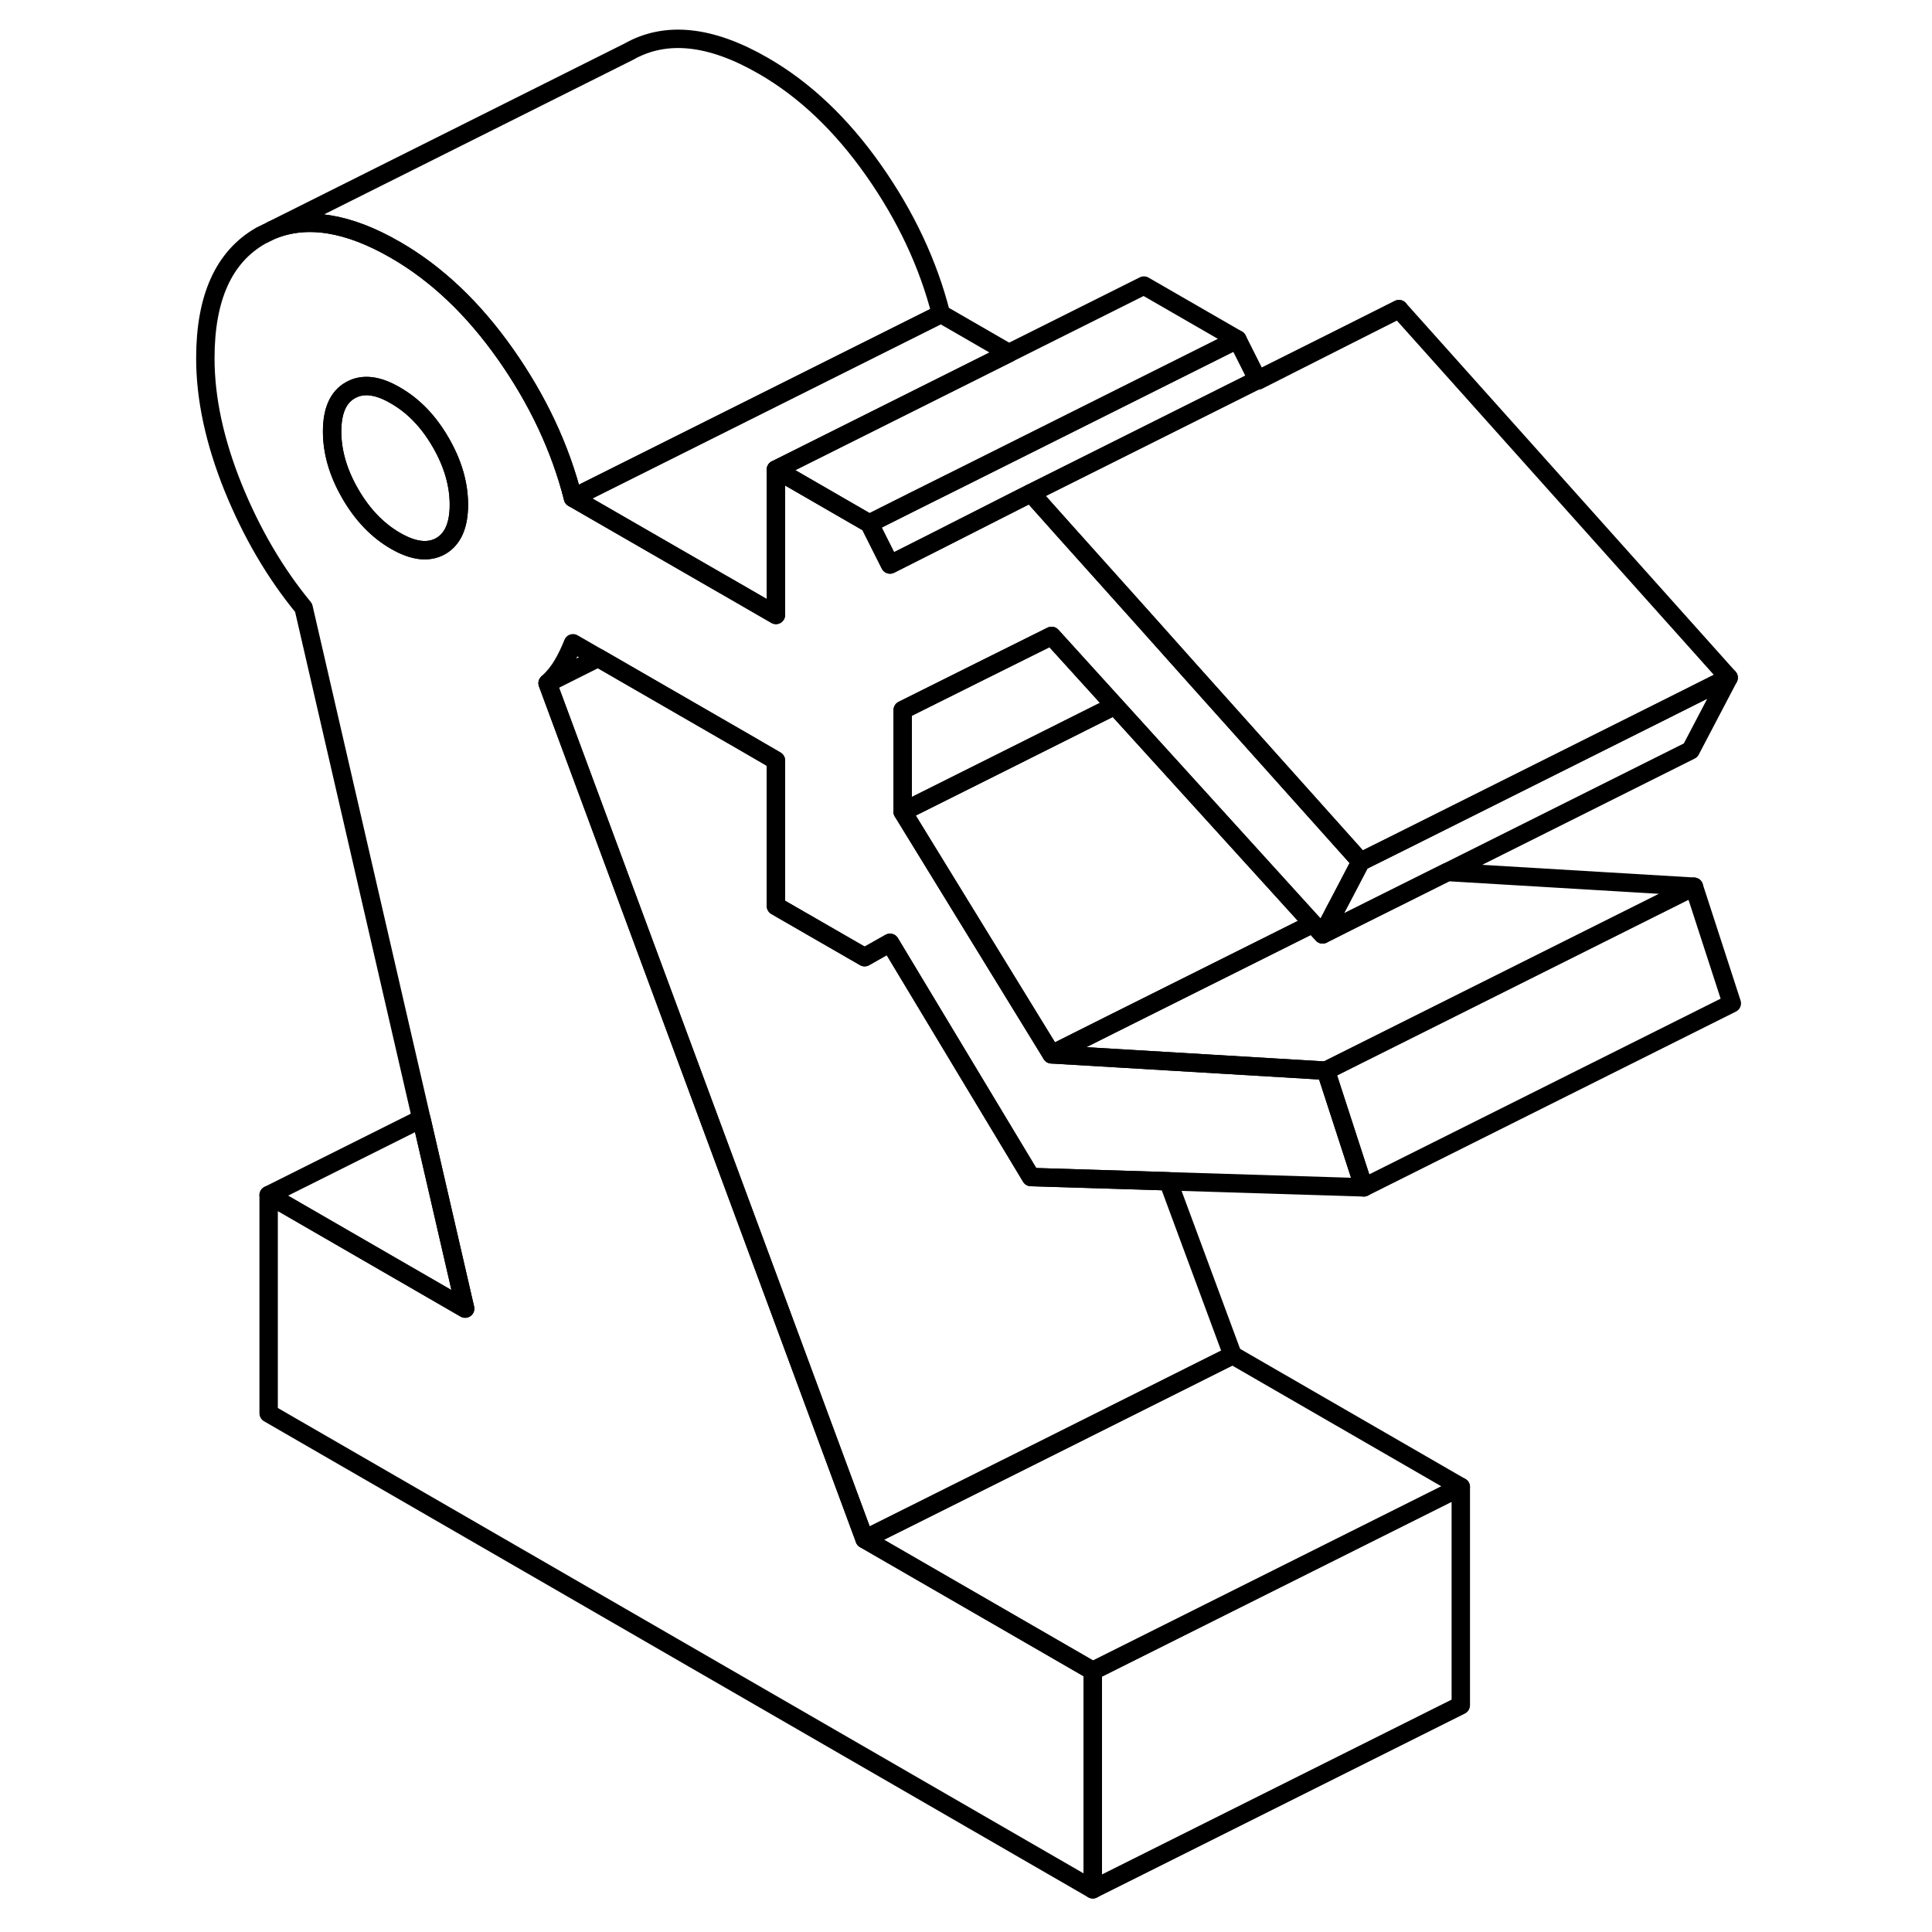 <svg width="24" height="24" viewBox="0 0 88 105" fill="none" xmlns="http://www.w3.org/2000/svg" stroke-width="1px" stroke-linecap="round" stroke-linejoin="round">
    <path d="M34.1 49.49L38.49 52.02L39.87 51.24L47.53 63.97L54.99 64.2L65.62 64.53L63.56 58.19L52.52 57.53L48.65 57.3L40.56 44.12V38.59L44.73 36.51L48.65 34.56L52.09 38.35L62.85 50.2L63.38 50.78L63.98 49.64L64.42 48.8L65.45 46.83L56.08 36.36L53.67 33.66L49.35 28.84L47.53 26.8L46.62 27.26L42.15 29.53L39.87 30.68L38.75 28.45L38.69 28.42L33.67 25.52V33.42L31.35 32.08L29.89 31.24L22.64 27.06C21.95 24.35 20.73 21.75 18.98 19.26C17.23 16.77 15.23 14.87 12.99 13.58C10.41 12.09 8.18 11.74 6.3 12.5L6.22 12.54L5.67 12.81C3.66 13.96 2.66 16.18 2.66 19.47C2.66 21.65 3.16 23.98 4.16 26.47C5.17 28.96 6.45 31.15 8 33.03L14.4 60.8L16.78 71.12L6.1 64.95V76.81L50.89 102.68V90.81L38.49 83.65L33.93 71.33L28.34 56.24L21.26 37.13C21.61 36.81 21.88 36.47 22.08 36.12C22.28 35.78 22.47 35.39 22.64 34.96L24.01 35.75L32 40.36L33.67 41.33V49.24L34.1 49.49ZM15.45 29.68C14.79 30.05 13.97 29.96 12.99 29.39C12.02 28.83 11.2 27.98 10.54 26.84C9.88 25.7 9.55 24.57 9.55 23.45C9.55 22.33 9.88 21.58 10.54 21.21C11.2 20.83 12.02 20.92 12.99 21.49C13.97 22.05 14.79 22.9 15.45 24.04C16.11 25.18 16.44 26.31 16.44 27.43C16.44 28.55 16.11 29.3 15.45 29.68Z" stroke="currentColor" stroke-linejoin="round"/>
    <path d="M16.44 27.43C16.44 28.55 16.11 29.3 15.45 29.68C14.79 30.05 13.97 29.96 12.99 29.39C12.02 28.83 11.2 27.98 10.54 26.84C9.88 25.7 9.55 24.57 9.55 23.45C9.55 22.33 9.88 21.58 10.54 21.21C11.2 20.83 12.02 20.92 12.99 21.49C13.97 22.05 14.79 22.9 15.45 24.04C16.11 25.18 16.44 26.31 16.44 27.43Z" stroke="currentColor" stroke-linejoin="round"/>
    <path d="M59.85 20.64L47.53 26.8L46.62 27.26L42.15 29.53L39.87 30.68L38.75 28.45L41.28 27.18L44.07 25.79L53.67 20.99L58.75 18.45L59.85 20.64Z" stroke="currentColor" stroke-linejoin="round"/>
    <path d="M85.45 36.83L81.56 38.78L67.68 45.72L65.45 46.83L56.08 36.36L53.67 33.66L49.35 28.84L47.53 26.8L59.85 20.64L59.87 20.68L67.53 16.8L85.45 36.83Z" stroke="currentColor" stroke-linejoin="round"/>
    <path d="M85.621 54.53L65.621 64.53L63.56 58.19L71.741 54.1L83.561 48.19L85.621 54.53Z" stroke="currentColor" stroke-linejoin="round"/>
    <path d="M52.091 38.35L46.461 41.17L40.56 44.12V38.59L44.731 36.51L48.651 34.56L52.091 38.35Z" stroke="currentColor" stroke-linejoin="round"/>
    <path d="M62.851 50.2L51.841 55.7L48.651 57.3L40.56 44.12L46.461 41.17L52.091 38.35L62.851 50.2Z" stroke="currentColor" stroke-linejoin="round"/>
    <path d="M70.891 80.81V92.68L50.891 102.68V90.81L70.891 80.81Z" stroke="currentColor" stroke-linejoin="round"/>
    <path d="M58.49 73.65L47.48 79.16L38.49 83.65L33.93 71.33L28.34 56.24L21.26 37.13L24.01 35.75L32 40.36L33.67 41.33V49.24L34.1 49.49L38.49 52.02L39.87 51.24L47.53 63.97L54.99 64.2L58.49 73.65Z" stroke="currentColor" stroke-linejoin="round"/>
    <path d="M42.64 17.06L28.28 24.24L22.64 27.06C21.95 24.35 20.73 21.75 18.98 19.26C17.23 16.77 15.23 14.87 12.99 13.58C10.41 12.09 8.18 11.74 6.3 12.5L25.67 2.81C27.68 1.67 30.12 1.92 32.99 3.58C35.23 4.87 37.23 6.77 38.98 9.26C40.73 11.75 41.95 14.35 42.64 17.06Z" stroke="currentColor" stroke-linejoin="round"/>
    <path d="M58.75 18.45L53.67 20.99L44.07 25.79L41.28 27.18L38.75 28.45L38.69 28.42L33.67 25.52L53.67 15.52L58.75 18.45Z" stroke="currentColor" stroke-linejoin="round"/>
    <path d="M67.53 16.8L59.85 20.64" stroke="currentColor" stroke-linejoin="round"/>
    <path d="M85.45 36.83L83.38 40.78L70.16 47.39L65.09 49.92L63.38 50.78L63.98 49.64V49.63L64.42 48.8L65.45 46.83L67.68 45.72L81.56 38.78L85.45 36.83Z" stroke="currentColor" stroke-linejoin="round"/>
    <path d="M83.56 48.19L71.74 54.1L63.56 58.19L52.52 57.53L48.65 57.3L51.84 55.7L62.85 50.2L63.38 50.78L65.09 49.92L70.16 47.39L83.56 48.19Z" stroke="currentColor" stroke-linejoin="round"/>
    <path d="M46.331 19.19L33.671 25.52V33.42L31.351 32.08L29.891 31.24L22.641 27.06L28.281 24.24L42.641 17.06L46.331 19.19Z" stroke="currentColor" stroke-linejoin="round"/>
    <path d="M16.78 71.12L6.1 64.95L14.4 60.8L16.78 71.12Z" stroke="currentColor" stroke-linejoin="round"/>
    <path d="M70.89 80.81L50.89 90.81L38.49 83.65L47.48 79.16L58.49 73.65L70.89 80.81Z" stroke="currentColor" stroke-linejoin="round"/>
</svg>